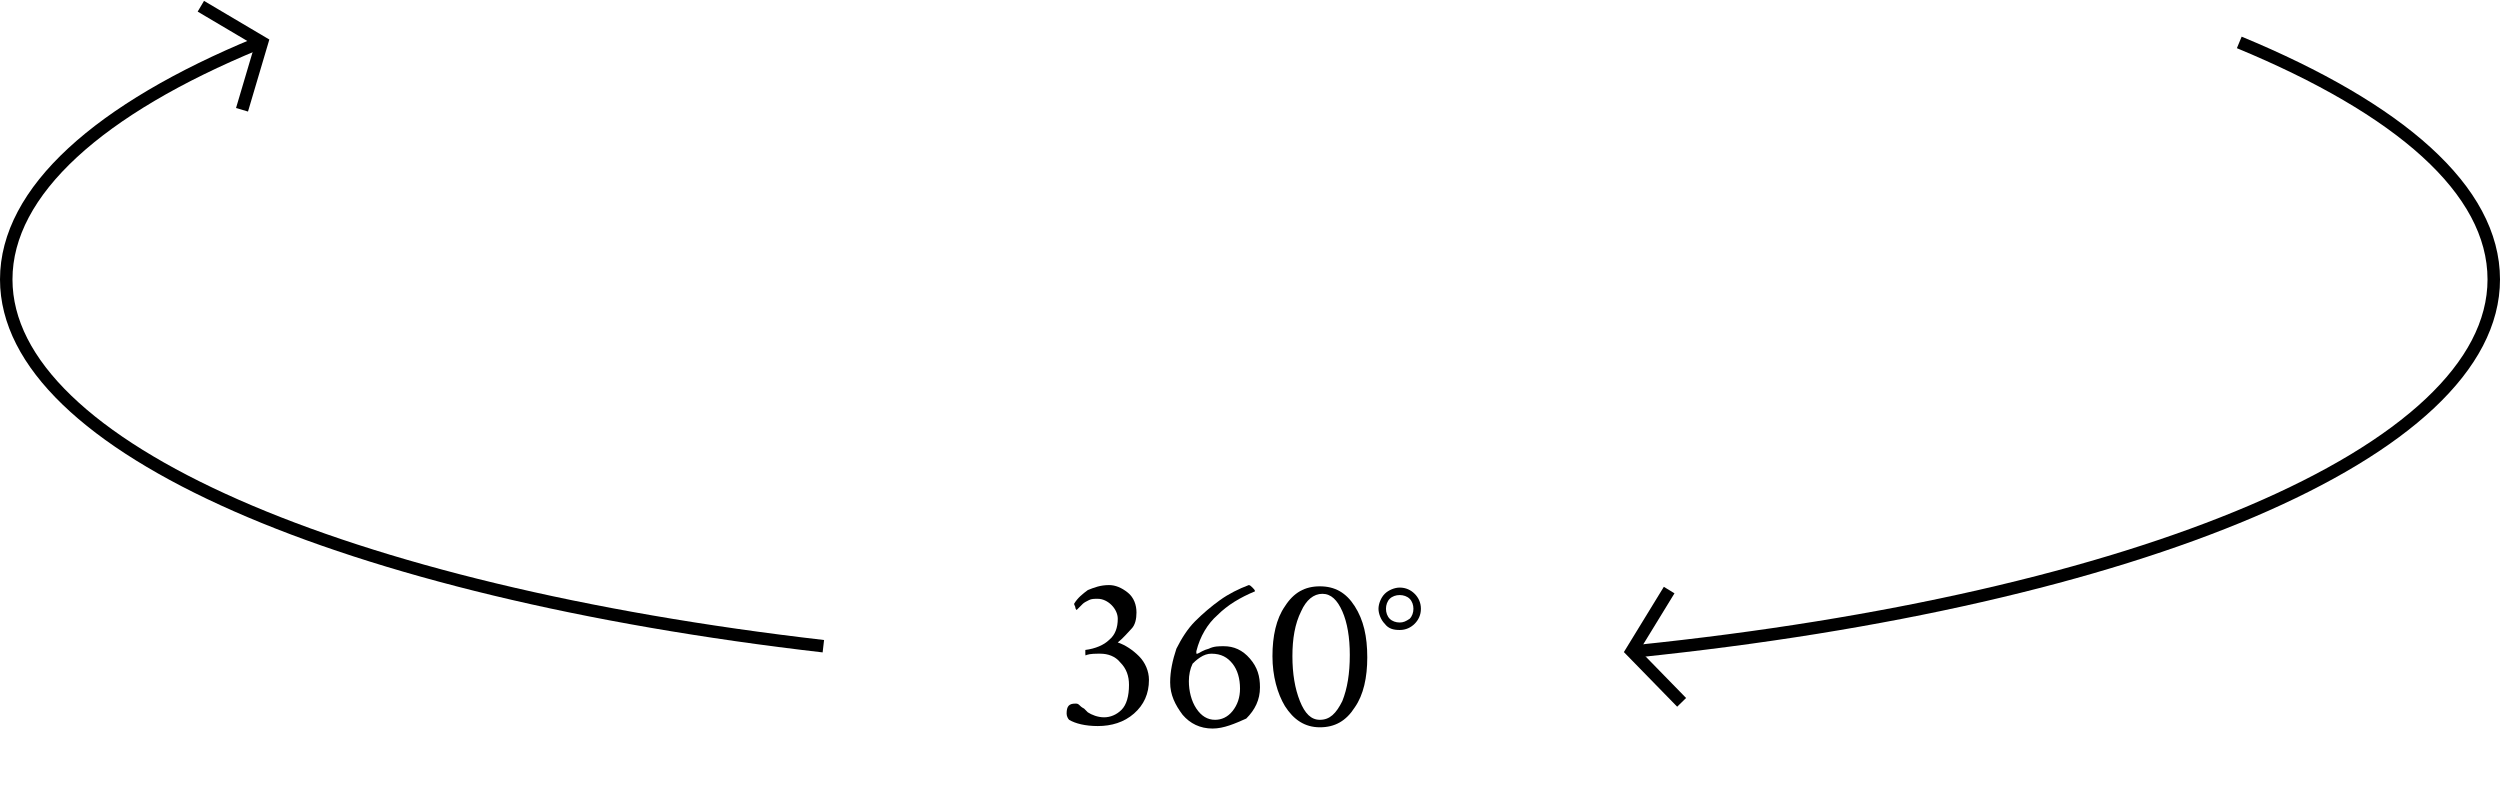 <?xml version="1.0" encoding="utf-8"?>
<!-- Generator: Adobe Illustrator 22.0.0, SVG Export Plug-In . SVG Version: 6.00 Build 0)  -->
<svg version="1.1" id="Calque_1" xmlns="http://www.w3.org/2000/svg" xmlns:xlink="http://www.w3.org/1999/xlink" x="0px" y="0px"
	 viewBox="0 0 200.4 63.5" style="enable-background:new 0 0 200.4 63.5;" xml:space="preserve">
<style type="text/css">
	.st0{fill:none;stroke:#000000;stroke-miterlimit:10;}
	.st1{fill-rule:evenodd;clip-rule:evenodd;fill:none;stroke:#000000;stroke-miterlimit:10;}
</style>
<g>
	<path d="M88.9,46.9c0.5,0,1,0.2,1.5,0.6c0.5,0.4,0.7,1,0.7,1.6c0,0.5-0.1,1-0.4,1.3s-0.6,0.7-1.1,1.1c0.6,0.2,1.2,0.6,1.7,1.1
		s0.8,1.2,0.8,1.9c0,1.1-0.4,2-1.2,2.7c-0.8,0.7-1.8,1-2.9,1c-1,0-1.8-0.2-2.3-0.5c-0.1-0.1-0.2-0.3-0.2-0.5c0-0.6,0.2-0.8,0.7-0.8
		c0.1,0,0.2,0,0.3,0.1c0.1,0.1,0.2,0.2,0.4,0.3c0.1,0.1,0.2,0.2,0.3,0.3c0.3,0.2,0.8,0.4,1.3,0.4c0.5,0,1-0.2,1.4-0.6
		c0.4-0.4,0.6-1.1,0.6-2c0-0.7-0.2-1.3-0.7-1.8c-0.4-0.5-1-0.7-1.6-0.7c-0.4,0-0.8,0-1.1,0.1C87,52.6,87,52.5,87,52.3
		c0-0.1,0-0.1,0-0.2c0.8-0.1,1.5-0.4,1.9-0.8c0.5-0.4,0.7-1,0.7-1.7c0-0.4-0.2-0.8-0.5-1.1c-0.3-0.3-0.7-0.5-1.1-0.5
		c-0.3,0-0.5,0-0.7,0.1c-0.2,0.1-0.4,0.2-0.5,0.3c-0.1,0.1-0.2,0.2-0.3,0.3c-0.1,0.1-0.2,0.2-0.2,0.2c0,0-0.1-0.1-0.1-0.2
		c0-0.1-0.1-0.2-0.1-0.3c0.3-0.5,0.7-0.8,1.1-1.1C87.7,47.1,88.2,46.9,88.9,46.9z"/>
	<path d="M97.2,58.4c-1,0-1.8-0.4-2.4-1.1c-0.6-0.8-1-1.6-1-2.6c0-0.9,0.2-1.8,0.5-2.7c0.4-0.8,0.9-1.6,1.5-2.2
		c0.6-0.6,1.3-1.2,2-1.7c0.7-0.5,1.5-0.9,2.3-1.2c0.1,0,0.2,0.1,0.3,0.2c0.1,0.1,0.2,0.2,0.2,0.3c-1.2,0.5-2.2,1.1-3,1.9
		c-0.8,0.7-1.4,1.7-1.7,2.9c0,0.1,0,0.2,0,0.2c0,0,0,0,0.1,0c0.2-0.1,0.5-0.3,0.9-0.4c0.4-0.2,0.8-0.2,1.2-0.2c0.8,0,1.5,0.3,2.1,1
		c0.6,0.7,0.8,1.4,0.8,2.3c0,1-0.4,1.8-1.1,2.5C99,58,98.1,58.4,97.2,58.4z M95.3,54.6c0,0.8,0.2,1.6,0.6,2.2s0.9,0.9,1.5,0.9
		c0.5,0,1-0.2,1.4-0.7c0.4-0.5,0.6-1.1,0.6-1.8c0-0.8-0.2-1.5-0.6-2c-0.4-0.5-0.9-0.8-1.7-0.8c-0.3,0-0.6,0.1-0.9,0.3
		c-0.3,0.2-0.5,0.4-0.6,0.5C95.4,53.6,95.3,54.1,95.3,54.6z"/>
	<path d="M102,52.6c0-1.6,0.3-3,1-4c0.7-1.1,1.6-1.6,2.8-1.6c1.2,0,2.1,0.5,2.8,1.6c0.7,1.1,1,2.4,1,4.1c0,1.6-0.3,3-1,4
		c-0.7,1.1-1.6,1.6-2.8,1.6c-1.2,0-2.1-0.6-2.8-1.7C102.4,55.6,102,54.2,102,52.6z M103.6,52.6c0,1.4,0.2,2.6,0.6,3.6
		c0.4,1,0.9,1.5,1.6,1.5c0.8,0,1.3-0.5,1.8-1.5c0.4-1,0.6-2.2,0.6-3.7c0-1.4-0.2-2.6-0.6-3.5c-0.4-0.9-0.9-1.4-1.6-1.4
		c-0.7,0-1.3,0.5-1.7,1.4C103.8,50,103.6,51.2,103.6,52.6z"/>
	<path d="M111,50c-0.3-0.3-0.5-0.8-0.5-1.2s0.2-0.9,0.5-1.2c0.3-0.3,0.8-0.5,1.2-0.5c0.5,0,0.9,0.2,1.2,0.5s0.5,0.7,0.5,1.2
		c0,0.5-0.2,0.9-0.5,1.2s-0.7,0.5-1.2,0.5C111.7,50.5,111.3,50.4,111,50z M111.1,48.8c0,0.3,0.1,0.6,0.3,0.8
		c0.2,0.2,0.5,0.3,0.8,0.3c0.3,0,0.5-0.1,0.8-0.3c0.2-0.2,0.3-0.5,0.3-0.8s-0.1-0.6-0.3-0.8c-0.2-0.2-0.5-0.3-0.8-0.3
		c-0.3,0-0.6,0.1-0.8,0.3C111.2,48.2,111.1,48.5,111.1,48.8z"/>
</g>
<path class="st0" d="M179.5,3.4c12.8,5.3,20.4,11.8,20.4,19c0,13.9-28.8,25.7-68.7,29.8"/>
<path class="st0" d="M20.6,3.5"/>
<path class="st0" d="M66,51.8C27.8,47.4,0.5,35.9,0.5,22.4C0.5,15.3,8,8.7,20.6,3.5"/>
<path class="st0" d="M66,51.8"/>
<path class="st0" d="M131.2,52.1"/>
<path class="st1" d="M19.4,8.8L21,3.4l-4.9-2.9"/>
<path class="st1" d="M133.8,47.3l-3,4.9l4,4.1"/>
</svg>
